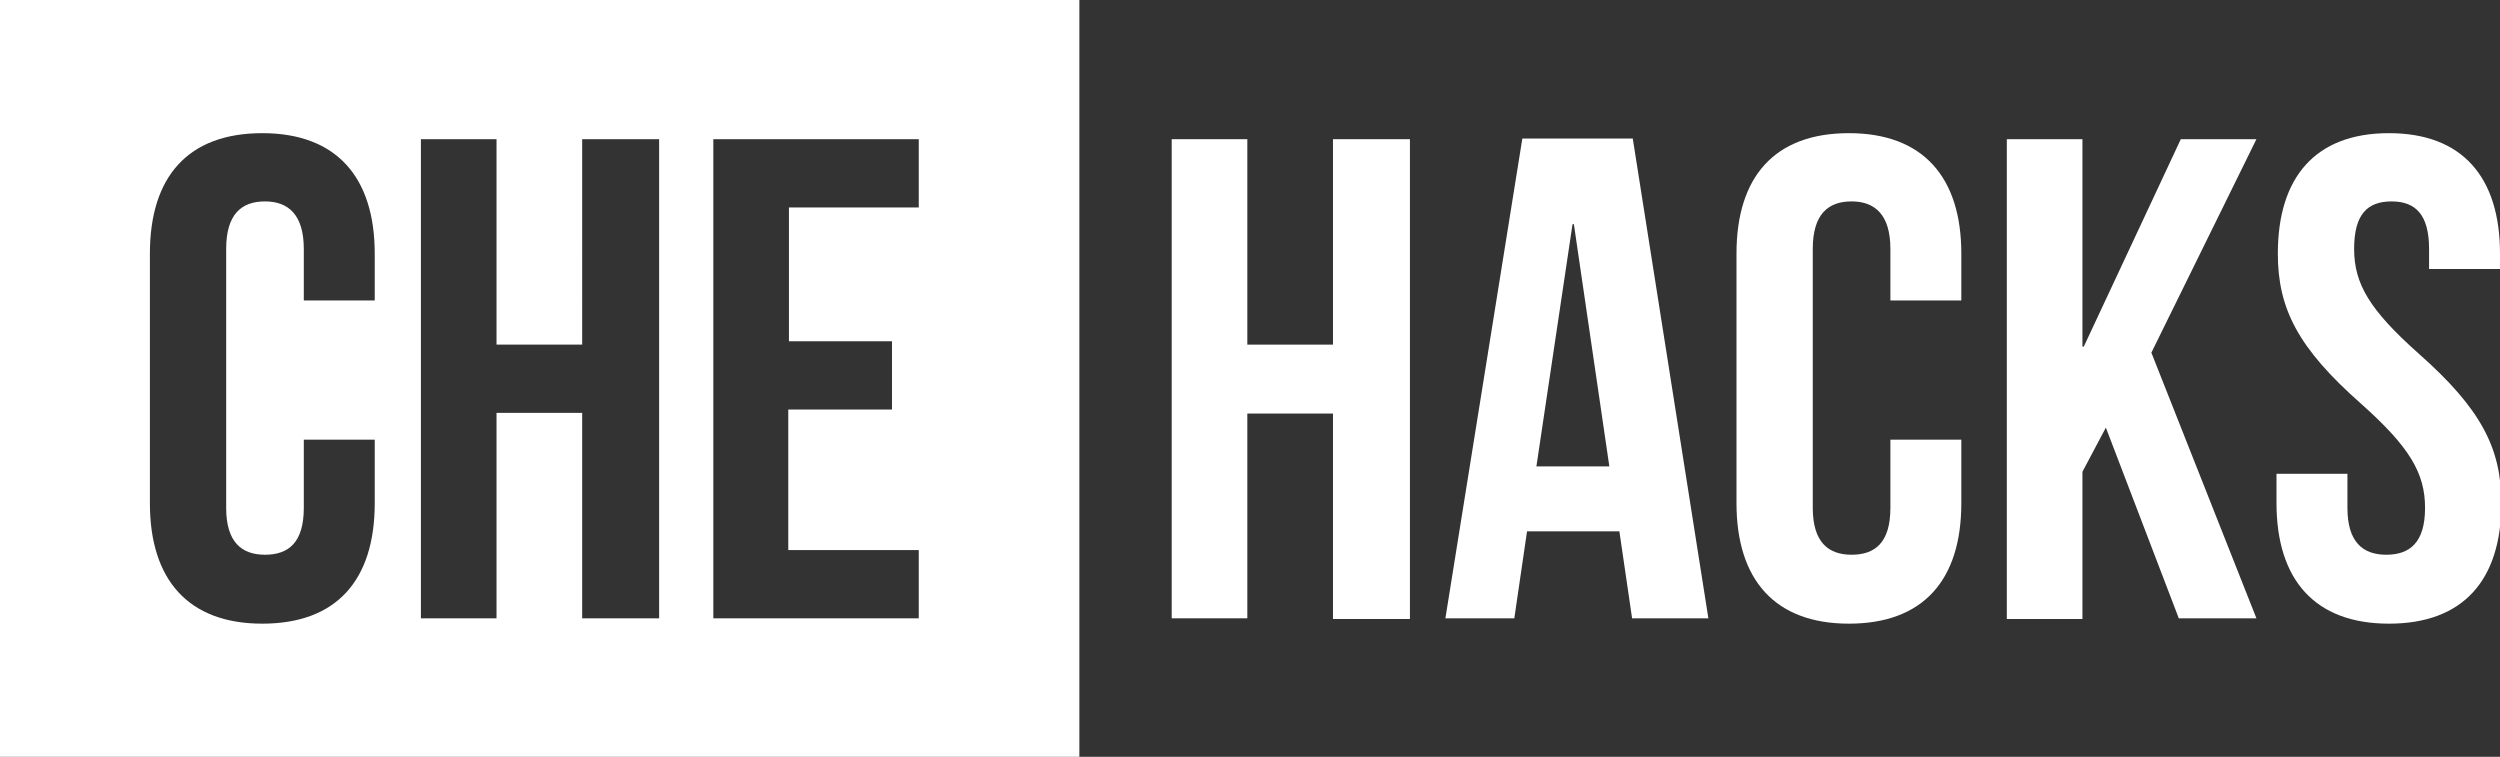 <?xml version="1.0" encoding="utf-8"?>
<!-- Generator: Adobe Illustrator 18.1.1, SVG Export Plug-In . SVG Version: 6.00 Build 0)  -->
<svg version="1.1" baseProfile="tiny" id="Layer_1" xmlns="http://www.w3.org/2000/svg" xmlns:xlink="http://www.w3.org/1999/xlink"
	 x="0px" y="0px" viewBox="12.7 328.2 373.6 113.1" xml:space="preserve">
<rect x="12.7" y="328.2" width="373.6" height="113.1" fill="#333333" stroke="none"/>
<line fill="none" x1="90.1" y1="355.9" x2="164.1" y2="355.9"/>
<path fill="#FFFFFF" d="M12.7,328.2v113.1H174V328.2H12.7z M68.8,373.1H58.1v-7.7c0-5.1-2.3-7.1-5.8-7.1s-5.8,1.9-5.8,7.1v38.7
	c0,5.1,2.3,7,5.8,7s5.8-1.8,5.8-7v-10.2h10.6v9.5c0,11.5-5.7,18-16.8,18s-16.8-6.6-16.8-18v-37.3c0-11.5,5.7-18,16.8-18
	s16.8,6.6,16.8,18V373.1z M111.1,420.6H99.7v-30.7H86.9v30.7H75.6V349h11.3v30.7h12.8V349h11.5V420.6z M150,359.2h-19.4v20H146v10.2
	h-15.5v21H150v10.2h-30.7V349H150L150,359.2L150,359.2z"/>
<path fill="#FFFFFF" d="M199.1,420.6h-11.3V349h11.3v30.7h12.8V349h11.5v71.7h-11.5v-30.7h-12.8V420.6z"/>
<path fill="#FFFFFF" d="M268,420.6h-11.4l-1.9-13h-13.8l-1.9,13h-10.3l11.5-71.7h16.5L268,420.6z M242.3,397.9h10.9l-5.3-36.2h-0.2
	L242.3,397.9z"/>
<path fill="#FFFFFF" d="M305.8,393.9v9.5c0,11.5-5.7,18-16.8,18c-11.1,0-16.8-6.6-16.8-18v-37.3c0-11.5,5.7-18,16.8-18
	c11.1,0,16.8,6.6,16.8,18v7h-10.6v-7.7c0-5.1-2.3-7.1-5.8-7.1s-5.8,1.9-5.8,7.1v38.7c0,5.1,2.3,7,5.8,7s5.8-1.8,5.8-7v-10.2
	L305.8,393.9L305.8,393.9z"/>
<path fill="#FFFFFF" d="M327.4,392.1l-3.5,6.6v22h-11.3V349h11.3v31h0.2l14.5-31h11.3l-15.7,31.9l15.7,39.7h-11.6L327.4,392.1z"/>
<path fill="#FFFFFF" d="M369.7,348.1c11,0,16.6,6.6,16.6,18v2.3h-10.6v-3c0-5.1-2-7.1-5.6-7.1s-5.6,1.9-5.6,7.1
	c0,5.2,2.3,9.1,9.6,15.6c9.4,8.3,12.4,14.2,12.4,22.4c0,11.5-5.7,18-16.8,18c-11.1,0-16.8-6.6-16.8-18V399h10.6v5.1
	c0,5.1,2.3,7,5.8,7s5.8-1.8,5.8-7c0-5.2-2.3-9.1-9.6-15.6c-9.4-8.3-12.4-14.2-12.4-22.4C353.1,354.7,358.7,348.1,369.7,348.1z"/>
</svg>
